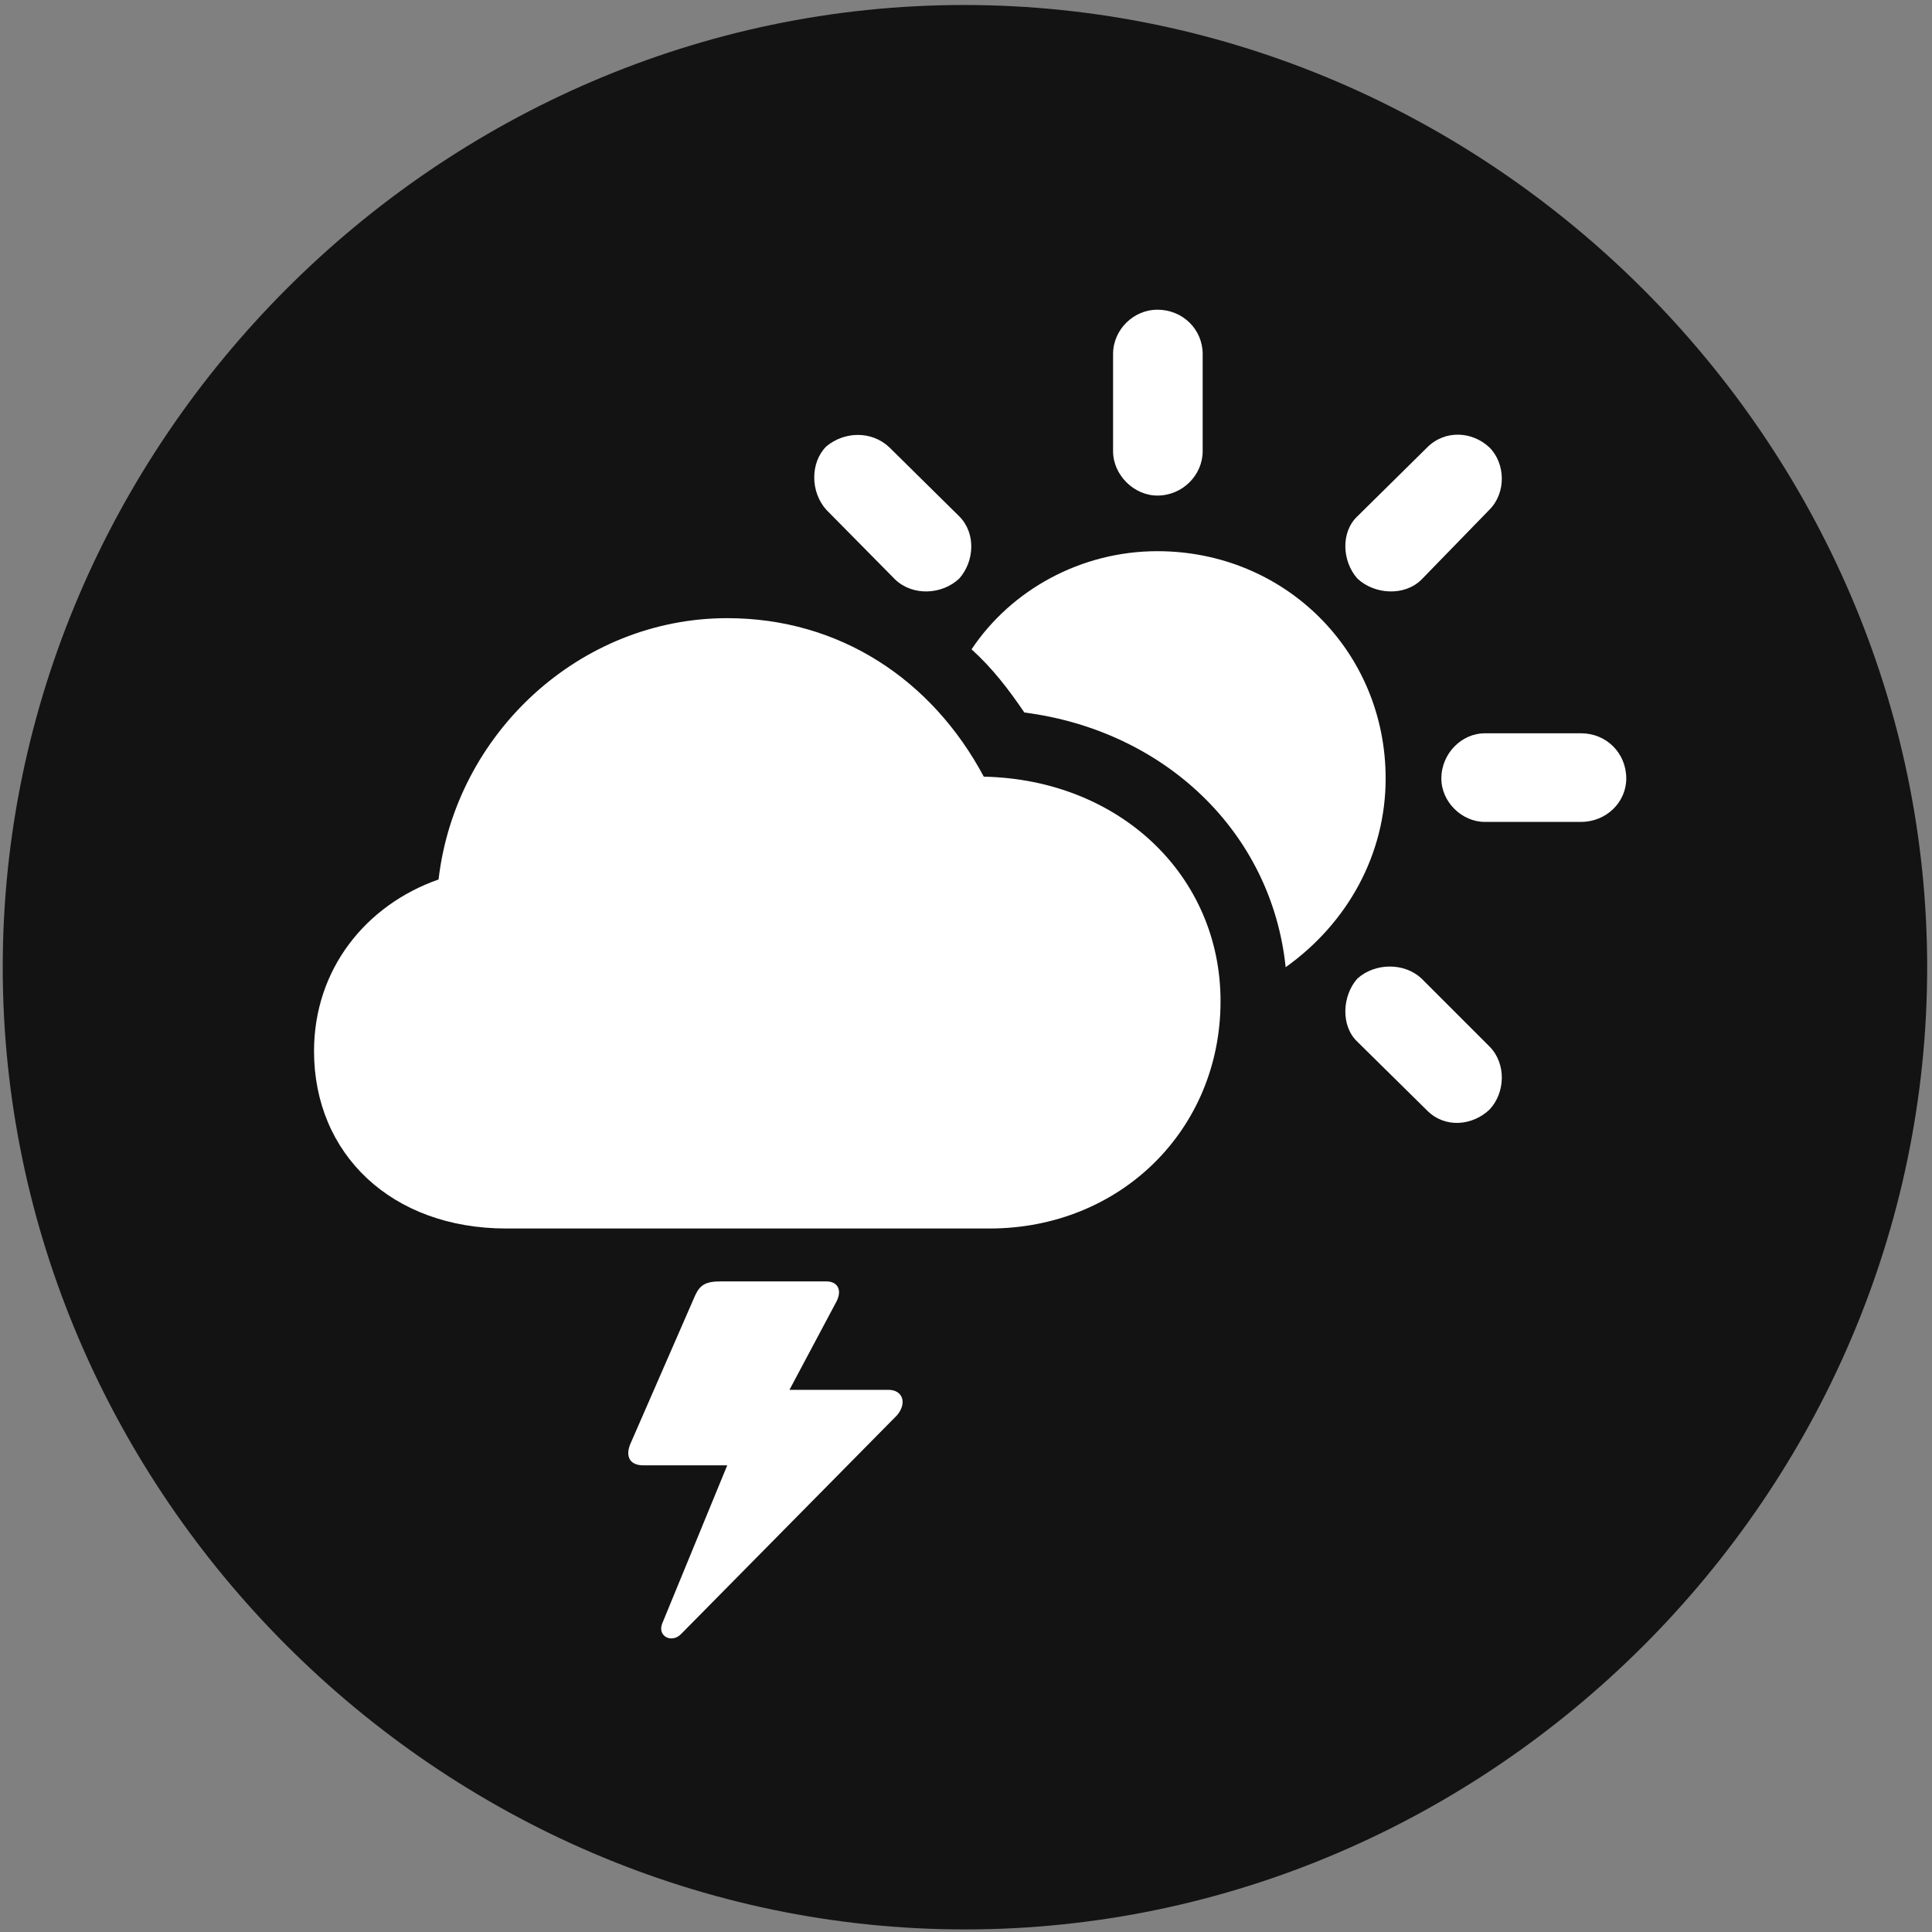 <svg width="24" height="24" viewBox="0 0 24 24" fill="none" xmlns="http://www.w3.org/2000/svg">
<rect x="0" y="0" width="24" height="24" fill="#808080" stroke="none"/>
<g clip-path="url(#clip0_2207_4579)">
<path d="M11.987 23.968C18.526 23.968 23.94 18.554 23.94 12.015C23.94 5.488 18.514 0.062 11.975 0.062C5.448 0.062 0.034 5.488 0.034 12.015C0.034 18.554 5.459 23.968 11.987 23.968Z" fill="black" fill-opacity="0.85"/>
<path d="M6.291 15.261C4.862 15.261 3.901 14.335 3.901 13.058C3.901 12.039 4.545 11.242 5.448 10.925C5.659 9.109 7.205 7.679 9.034 7.679C10.428 7.679 11.577 8.441 12.221 9.648C13.909 9.683 15.162 10.878 15.162 12.437C15.162 14.031 13.92 15.261 12.291 15.261H6.291ZM11.12 7.199L10.264 6.332C10.065 6.109 10.065 5.746 10.264 5.546C10.487 5.359 10.827 5.347 11.049 5.558L11.916 6.414C12.127 6.625 12.104 6.976 11.916 7.187C11.706 7.386 11.342 7.41 11.12 7.199ZM14.377 6.156C14.084 6.156 13.827 5.898 13.827 5.605V4.398C13.827 4.093 14.084 3.847 14.377 3.847C14.694 3.847 14.94 4.093 14.94 4.398V5.605C14.94 5.898 14.694 6.156 14.377 6.156ZM16.862 7.187C16.674 6.976 16.651 6.613 16.862 6.414L17.729 5.558C17.952 5.335 18.291 5.359 18.502 5.558C18.702 5.757 18.713 6.121 18.502 6.332L17.659 7.199C17.448 7.41 17.073 7.386 16.862 7.187ZM18.444 10.21C18.163 10.21 17.905 9.964 17.905 9.671C17.905 9.355 18.163 9.109 18.444 9.109H19.639C19.956 9.109 20.202 9.355 20.202 9.671C20.202 9.964 19.956 10.21 19.639 10.21H18.444ZM17.729 13.796L16.862 12.941C16.651 12.742 16.674 12.367 16.862 12.156C17.084 11.957 17.448 11.957 17.659 12.156L18.502 12.999C18.713 13.21 18.702 13.574 18.502 13.785C18.291 13.984 17.952 14.019 17.729 13.796ZM17.213 9.671C17.213 10.609 16.744 11.464 15.971 12.015C15.795 10.328 14.459 9.074 12.725 8.851C12.526 8.558 12.327 8.3 12.069 8.066C12.561 7.328 13.428 6.847 14.377 6.847C15.959 6.847 17.213 8.089 17.213 9.671ZM7.827 17.945L8.635 16.093C8.694 15.964 8.764 15.918 8.952 15.918H10.264C10.405 15.918 10.463 16.023 10.393 16.164L9.807 17.265H11.037C11.213 17.265 11.272 17.429 11.143 17.581L8.459 20.3C8.342 20.418 8.166 20.324 8.225 20.171L9.034 18.203H7.991C7.827 18.203 7.768 18.097 7.827 17.945Z" fill="white"/>
</g>
<defs>
<clipPath id="clip0_2207_4579">
<rect width="23.906" height="23.918" fill="white" transform="translate(0.034 0.05)"/>
</clipPath>
</defs>
</svg>
